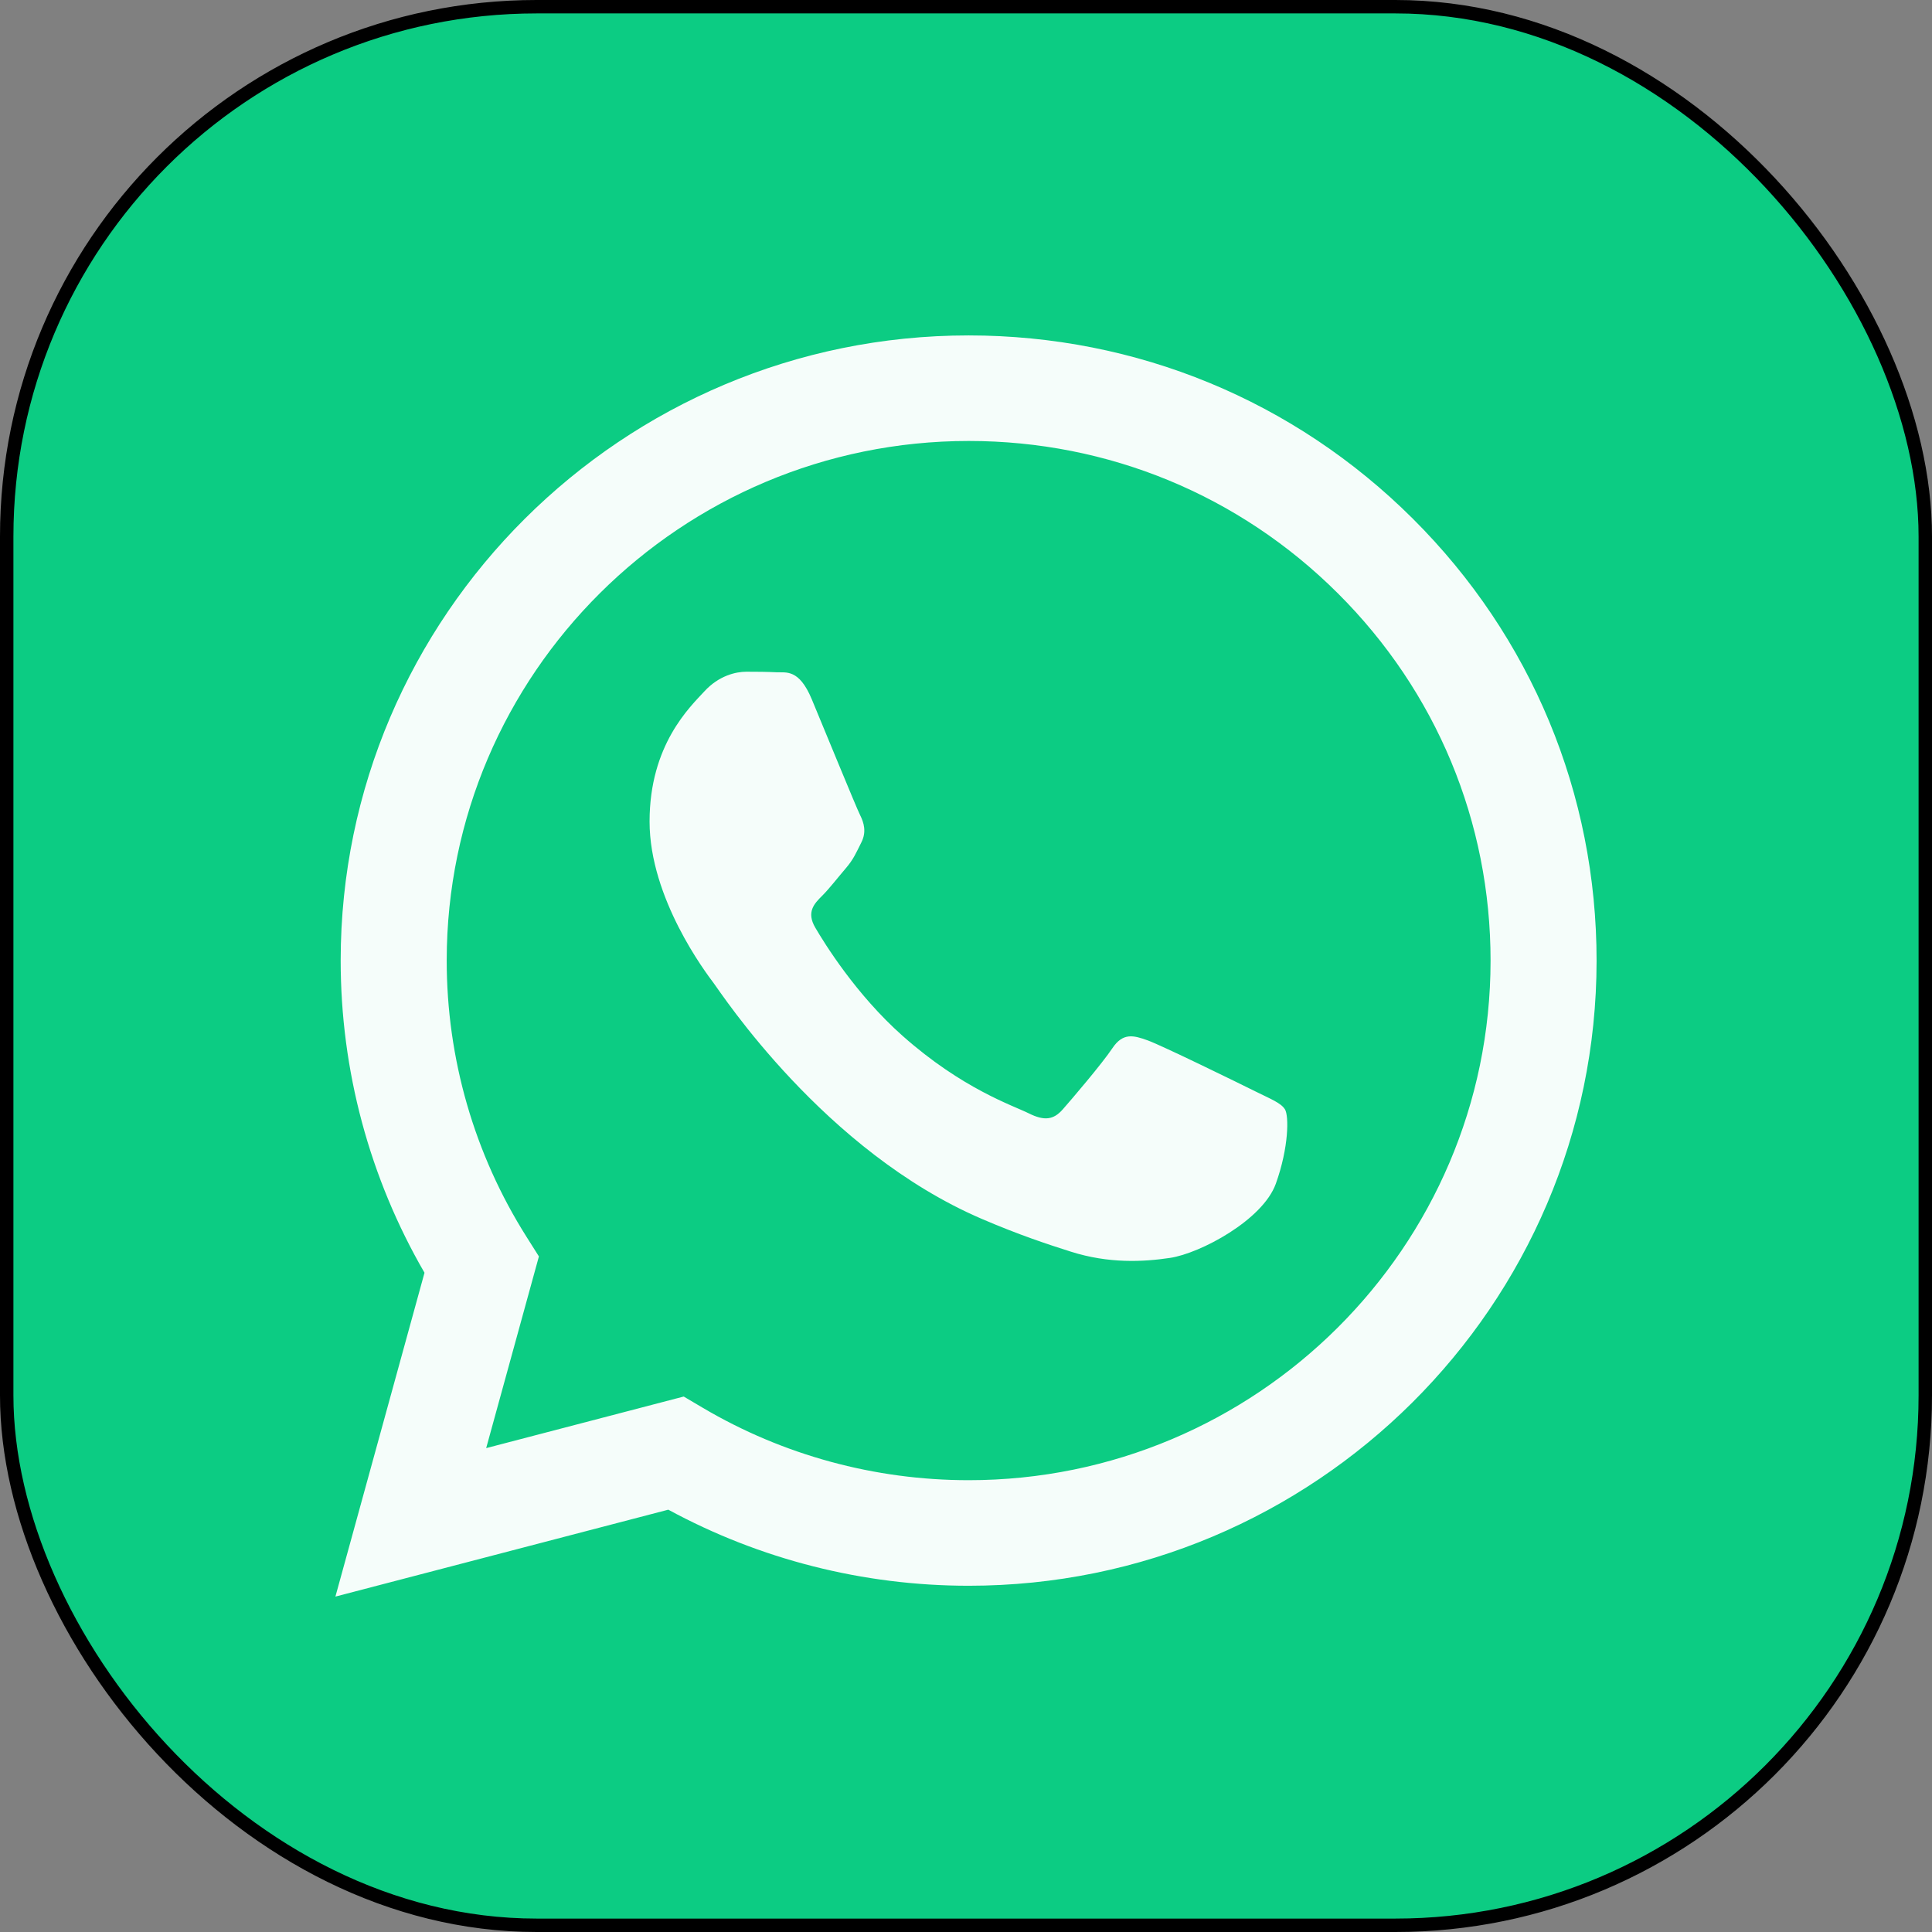 <svg width="144" height="144" viewBox="0 0 144 144" fill="none" xmlns="http://www.w3.org/2000/svg">
<rect x="0" y="0" width="144" height="144" fill="#808080" stroke="none"/>
<rect x="0.5" y="0.5" width="143" height="143" rx="39.5" fill="#0CCC83" stroke="black"/>
<path fill-rule="evenodd" clip-rule="evenodd" d="M93.535 81.33C92.365 80.748 86.616 77.932 85.543 77.544C84.472 77.155 83.692 76.961 82.912 78.126C82.133 79.291 79.892 81.913 79.209 82.69C78.527 83.466 77.845 83.564 76.676 82.981C75.506 82.398 71.738 81.169 67.271 77.204C63.795 74.118 61.448 70.306 60.766 69.141C60.083 67.976 60.693 67.346 61.279 66.766C61.804 66.245 62.448 65.407 63.032 64.727C63.617 64.047 63.812 63.562 64.202 62.785C64.592 62.009 64.397 61.329 64.104 60.746C63.812 60.164 61.473 54.435 60.499 52.105C59.55 49.836 58.586 50.142 57.868 50.107C57.186 50.073 56.406 50.066 55.626 50.066C54.847 50.066 53.58 50.357 52.508 51.522C51.436 52.687 48.415 55.503 48.415 61.232C48.415 66.96 52.605 72.495 53.19 73.272C53.775 74.048 61.436 85.804 73.168 90.845C75.958 92.044 78.136 92.76 79.834 93.297C82.636 94.183 85.185 94.058 87.2 93.758C89.447 93.424 94.119 90.942 95.094 88.224C96.068 85.505 96.068 83.175 95.776 82.69C95.484 82.204 94.704 81.913 93.535 81.33ZM72.197 110.325H72.181C65.2 110.323 58.354 108.457 52.381 104.929L50.961 104.09L36.237 107.934L40.167 93.647L39.242 92.183C35.348 86.019 33.292 78.894 33.295 71.579C33.303 50.233 50.754 32.867 72.212 32.867C82.603 32.871 92.37 36.903 99.714 44.221C107.059 51.539 111.102 61.266 111.098 71.61C111.089 92.958 93.638 110.325 72.197 110.325ZM105.304 38.66C96.468 29.856 84.716 25.005 72.196 25C46.399 25 25.403 45.894 25.392 71.576C25.389 79.786 27.544 87.799 31.64 94.863L25 119L49.811 112.523C56.647 116.234 64.344 118.189 72.177 118.193H72.197H72.197C97.992 118.193 118.989 97.296 119 71.613C119.005 59.167 114.141 47.464 105.304 38.66Z" fill="#F5FDFA"/>
</svg>
